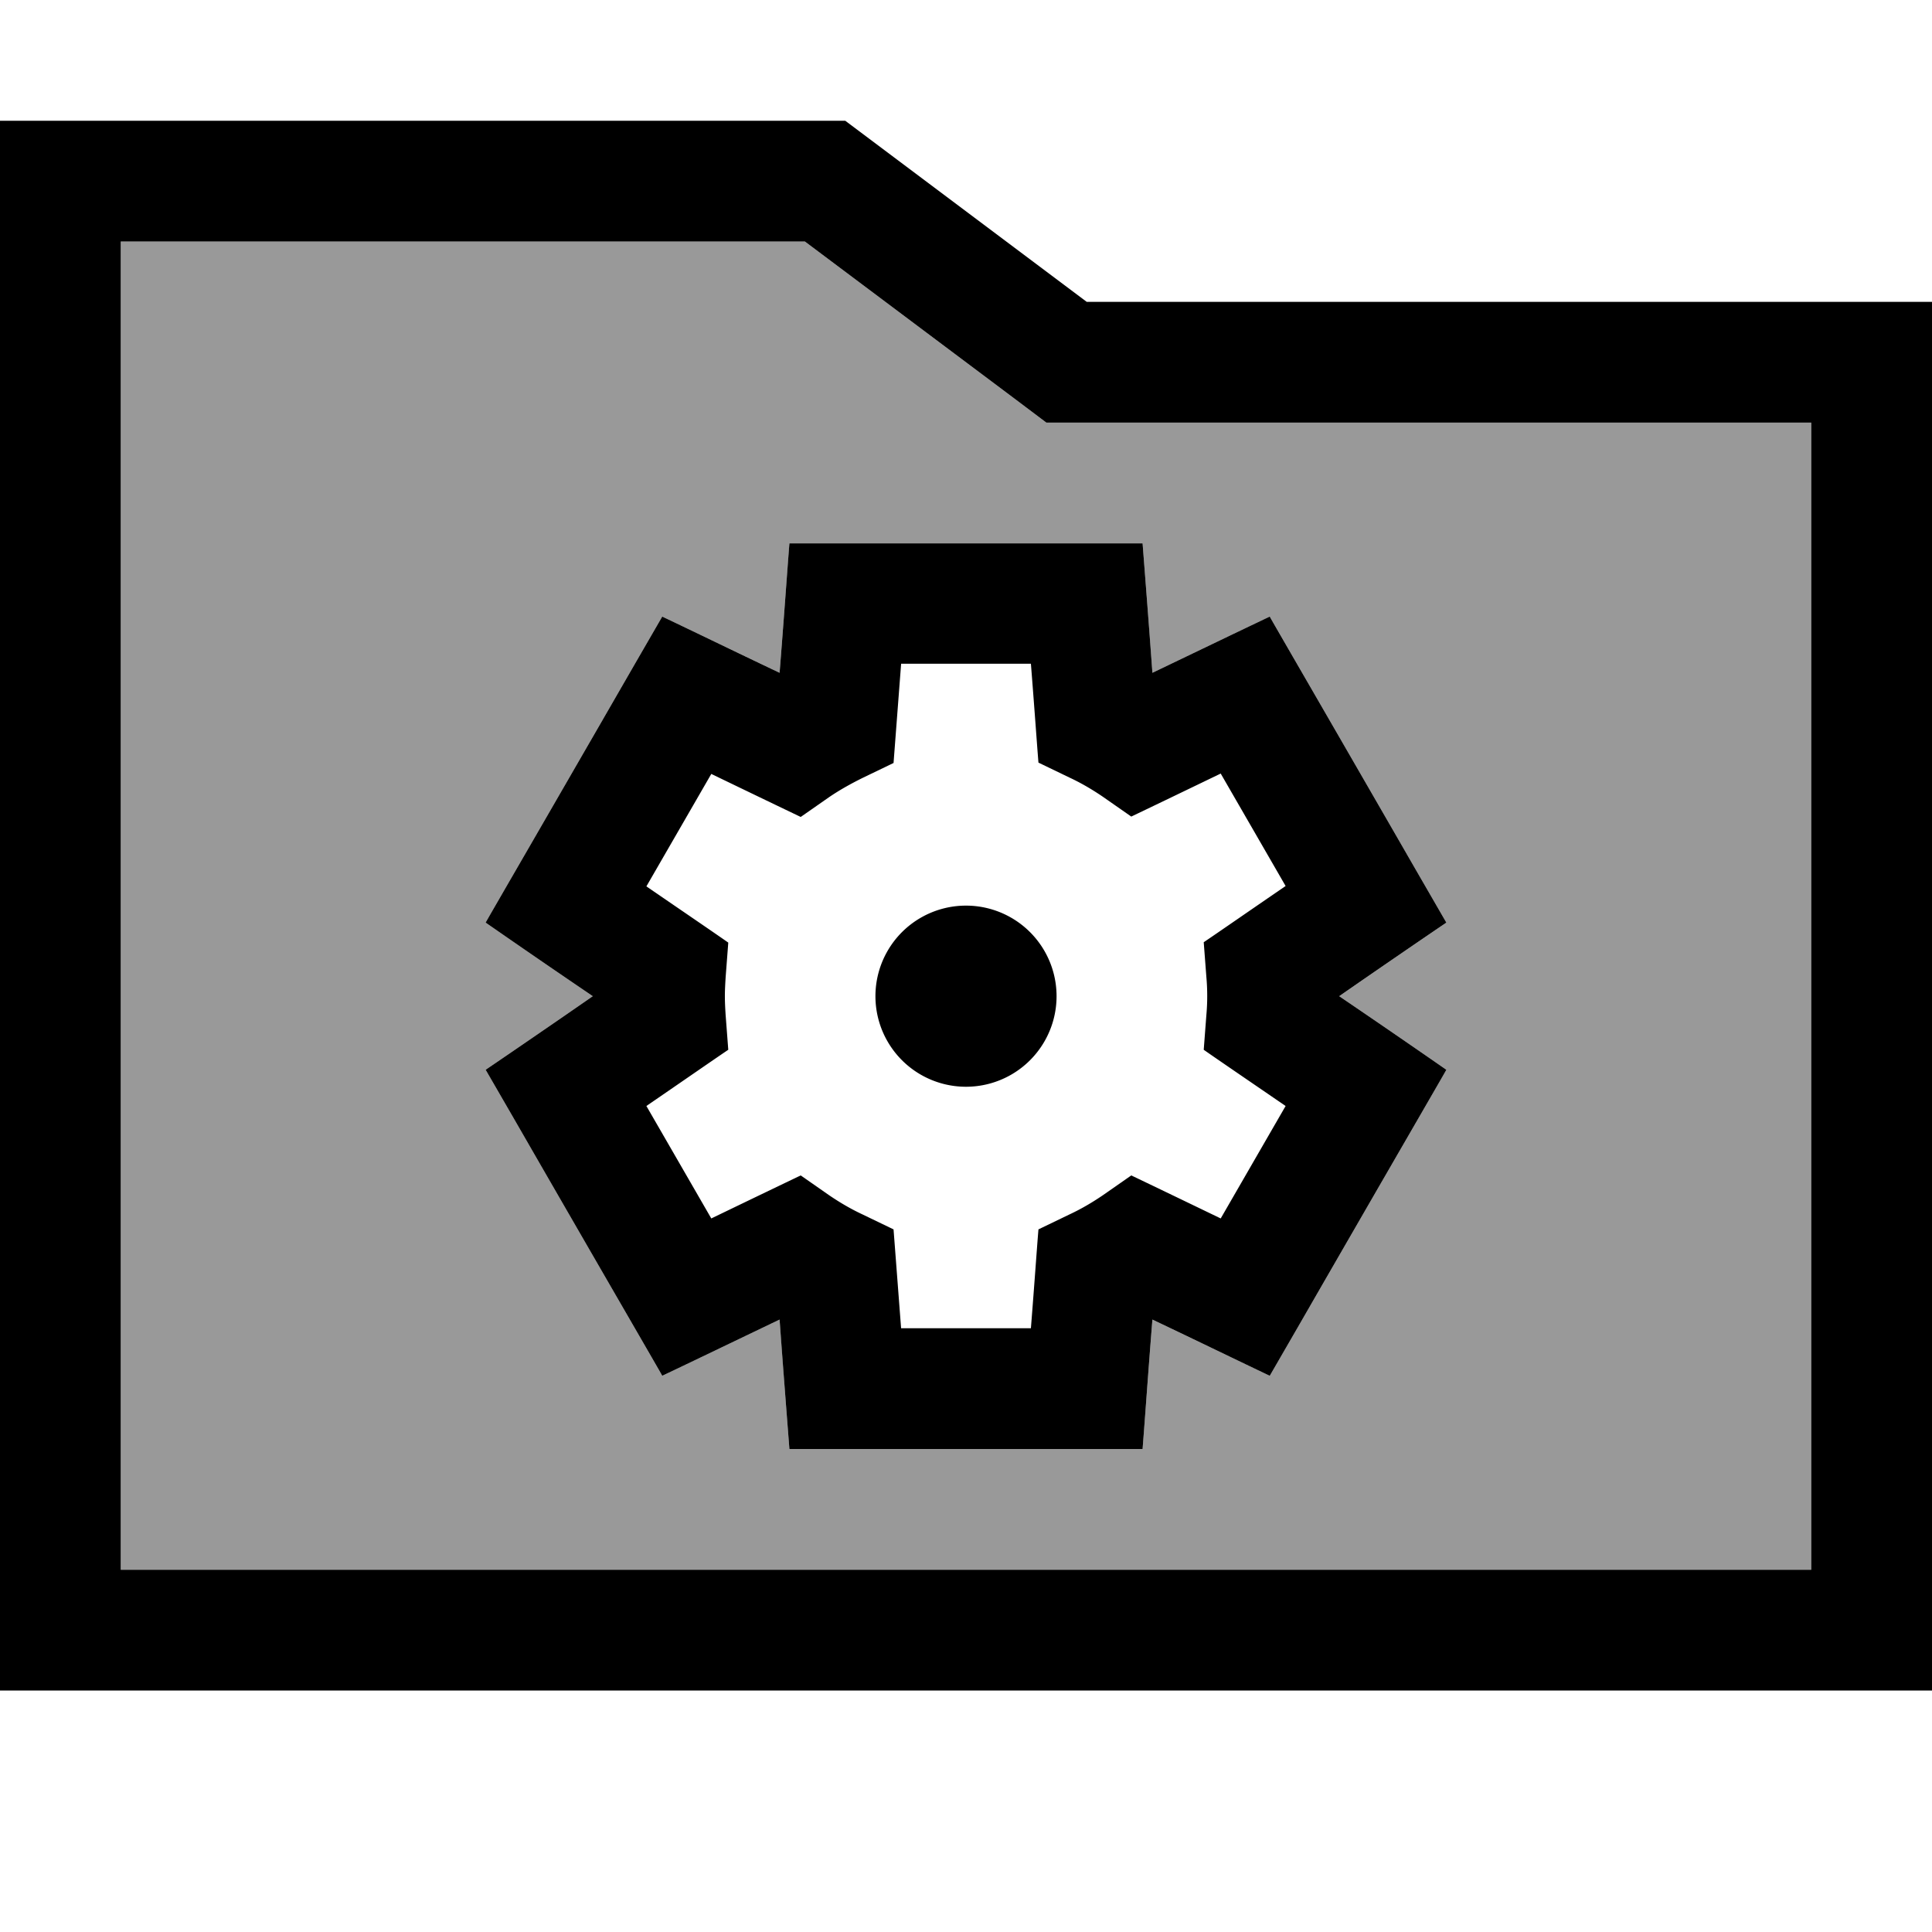 <svg xmlns="http://www.w3.org/2000/svg" viewBox="0 0 512 512"><!--! Font Awesome Pro 7.0.0 by @fontawesome - https://fontawesome.com License - https://fontawesome.com/license (Commercial License) Copyright 2025 Fonticons, Inc. --><path style="fill:currentColor;opacity:.4" d="M32 64l0 352 448 0 0-304-202.7 0-8.5-6.4-55.5-41.6-181.3 0zm96.7 180.5c.8-1.5 14-24.2 39.4-68.3l7.4-12.8c8.2 3.9 18.5 8.9 31.1 14.9 1.1-13.8 1.9-25.3 2.6-34.3l93.6 0c.7 9.1 1.6 20.5 2.6 34.3 12.5-6 22.9-11 31.1-14.9 .8 1.5 14 24.2 39.4 68.3l7.4 12.8c-7.5 5.1-17 11.6-28.4 19.5 11.5 7.8 20.9 14.3 28.4 19.5-.8 1.5-14 24.2-39.4 68.3l-7.4 12.8c-8.2-3.9-18.5-8.9-31.1-14.9-1.1 13.8-1.9 25.3-2.6 34.3l-93.6 0c-.7-9.1-1.6-20.5-2.6-34.3-12.5 6-22.9 11-31.1 14.9-.8-1.5-14-24.2-39.4-68.3l-7.4-12.8c7.5-5.1 17-11.6 28.4-19.5-11.5-7.8-20.9-14.3-28.4-19.5z"/><path style="fill:currentColor;opacity:1" d="M224 32l64 48 224 0 0 368-512 0 0-416 224 0zm64 80l-10.7 0-8.5-6.4-55.5-41.6-181.3 0 0 352 448 0 0-304-192 0zm-78.8 32l93.6 0c.7 9.1 1.6 20.5 2.6 34.3 12.5-6 22.9-11 31.1-14.9 .8 1.5 14 24.2 39.4 68.3l7.4 12.8c-7.5 5.1-17 11.6-28.4 19.5 11.5 7.8 20.9 14.3 28.4 19.5-.8 1.5-14 24.2-39.4 68.3l-7.4 12.8c-8.2-3.9-18.5-8.9-31.1-14.9-1.1 13.8-1.9 25.3-2.6 34.3l-93.6 0c-.7-9.1-1.6-20.5-2.6-34.3-12.5 6-22.9 11-31.1 14.9-.8-1.5-14-24.2-39.4-68.3l-7.4-12.8c7.5-5.1 17-11.6 28.4-19.5-11.5-7.8-20.9-14.3-28.4-19.5 .8-1.5 14-24.2 39.4-68.3l7.4-12.8c8.2 3.9 18.5 8.9 31.1 14.9 1.1-13.8 1.9-25.3 2.6-34.3zm29.6 32l-2 26.2-8.3 4c-3 1.5-5.9 3.1-8.7 5l-7.6 5.3c-4.4-2.1-12.3-5.9-23.7-11.4l-17.2 29.8c10.5 7.2 17.7 12.1 21.7 14.9l-.7 9.2c-.1 1.7-.2 3.3-.2 5s.1 3.4 .2 5l.7 9.2c-4 2.7-11.2 7.7-21.7 14.9l17.2 29.8c11.4-5.5 19.3-9.3 23.7-11.4l7.6 5.3c2.8 1.9 5.7 3.6 8.7 5l8.3 4 2 26.2 34.4 0c1-12.6 1.6-21.4 2-26.2l8.3-4c3-1.4 5.9-3.1 8.7-5l7.6-5.3c4.4 2.1 12.3 5.9 23.7 11.4l17.2-29.8c-10.5-7.2-17.7-12.1-21.7-14.9l.7-9.2c.3-3.3 .3-6.8 0-10.1l-.7-9.2c4-2.7 11.2-7.7 21.7-14.9l-17.2-29.8c-11.4 5.5-19.3 9.3-23.7 11.4l-7.6-5.3c-2.8-1.9-5.7-3.6-8.7-5l-8.3-4c-.4-4.9-1-13.6-2-26.2l-34.4 0zM232 264a24 24 0 1 1 48 0 24 24 0 1 1 -48 0z"/></svg>